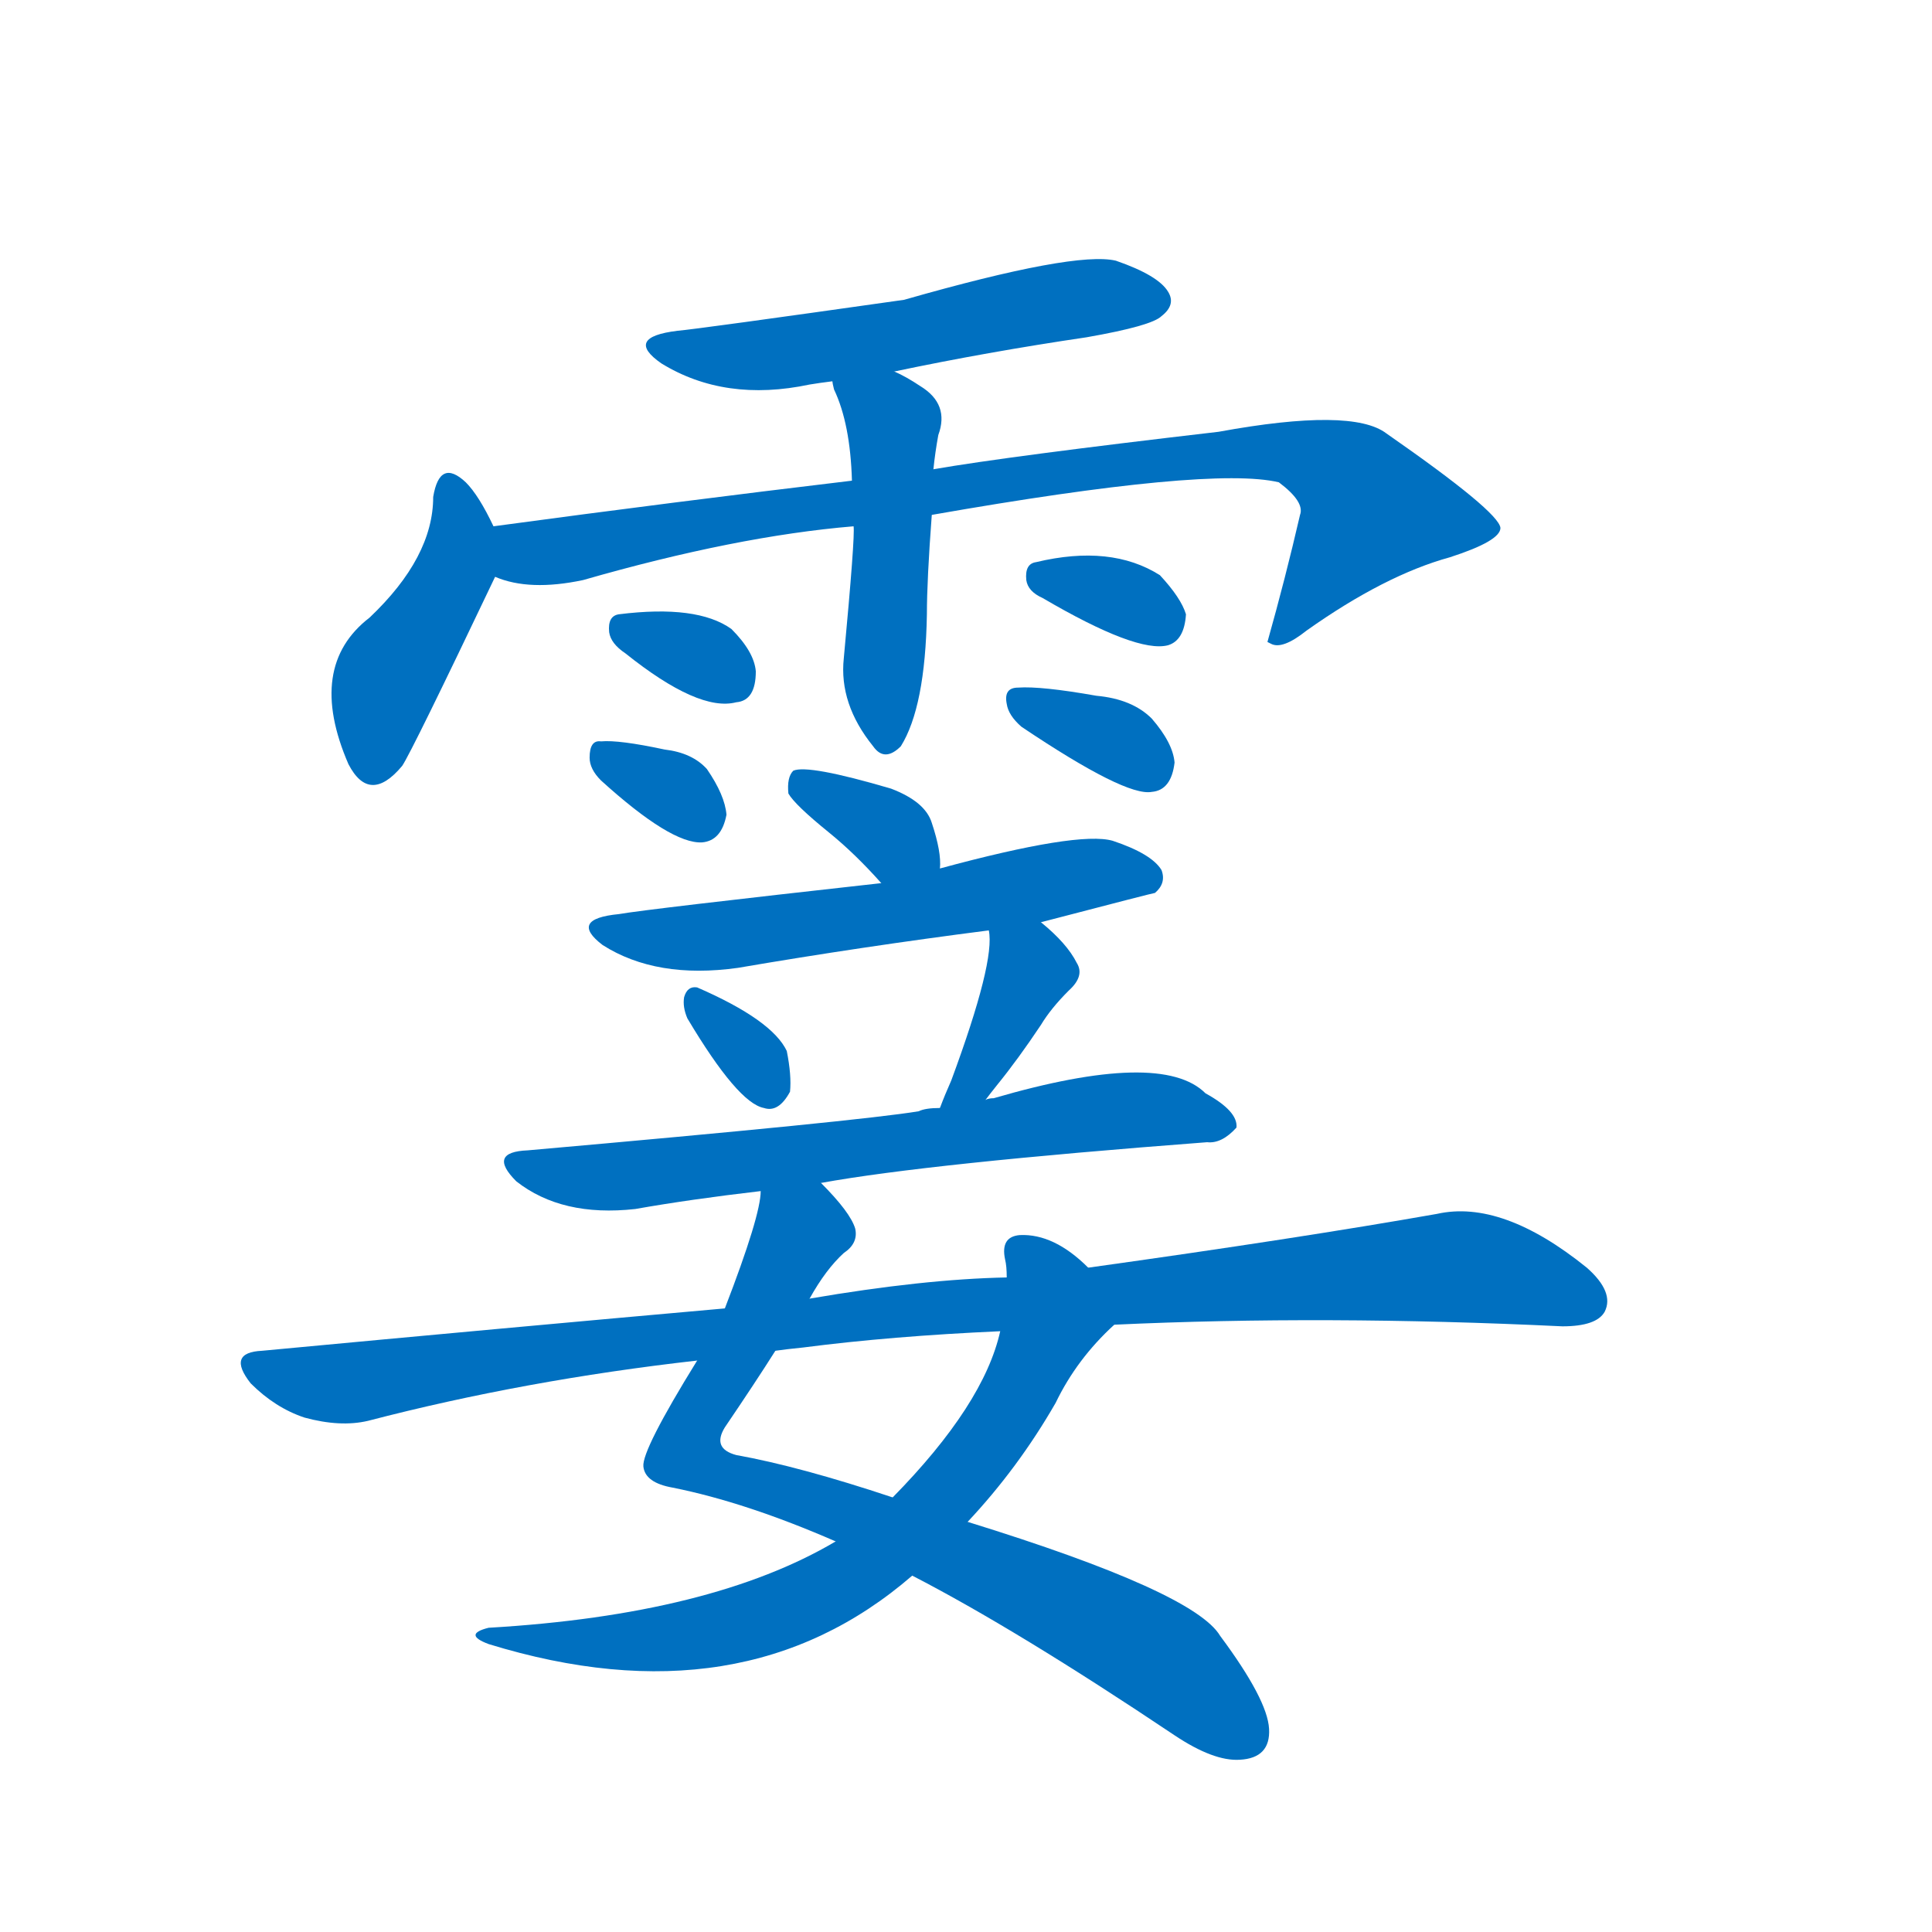 <svg width='83' height='83' >
                                <g transform="translate(3, 70) scale(0.07, -0.07)">
                                    <!-- 先将完整的字以灰色字体绘制完成，层级位于下面 -->
                                                                        <path d="M 506 772 Q 563 784 624 793 Q 664 800 670 806 Q 679 813 674 821 Q 668 831 642 840 Q 617 846 512 816 Q 385 798 373 797 Q 340 793 363 777 Q 402 753 454 764 Q 460 765 468 766 L 506 772 Z" style="fill: #0070C0;"></path>
                                                                        <path d="M 260 677 Q 251 696 243 704 Q 227 719 223 695 Q 223 658 184 621 Q 145 591 171 531 Q 184 506 204 530 Q 210 539 261 646 C 268 661 268 661 260 677 Z" style="fill: #0070C0;"></path>
                                                                        <path d="M 529 684 Q 700 714 742 704 Q 758 692 755 684 Q 746 645 735 606 L 737 605 Q 744 601 759 613 Q 807 647 847 658 Q 878 668 878 676 Q 877 686 808 734 Q 787 750 705 735 Q 576 720 530 712 L 480 705 Q 371 692 260 677 C 230 673 232 653 261 646 Q 282 637 315 644 Q 409 671 481 677 L 529 684 Z" style="fill: #0070C0;"></path>
                                                                        <path d="M 481 677 Q 482 671 475 596 Q 472 568 493 542 Q 500 532 510 542 Q 525 566 526 623 Q 526 644 529 684 L 530 712 Q 531 722 533 733 Q 540 752 522 763 Q 513 769 506 772 C 479 785 460 795 468 766 Q 468 765 469 761 Q 479 740 480 705 L 481 677 Z" style="fill: #0070C0;"></path>
                                                                        <path d="M 341 599 Q 386 563 409 569 Q 421 570 421 588 Q 420 600 406 614 Q 385 629 337 623 Q 330 622 331 612 Q 332 605 341 599 Z" style="fill: #0070C0;"></path>
                                                                        <path d="M 326 521 Q 369 482 388 483 Q 400 484 403 500 Q 402 512 391 528 Q 382 538 365 540 Q 337 546 326 545 Q 319 546 319 535 Q 319 528 326 521 Z" style="fill: #0070C0;"></path>
                                                                        <path d="M 597 633 Q 655 599 674 604 Q 684 607 685 623 Q 682 633 669 647 Q 639 666 593 655 Q 586 654 587 644 Q 588 637 597 633 Z" style="fill: #0070C0;"></path>
                                                                        <path d="M 584 554 Q 648 511 664 514 Q 676 515 678 532 Q 677 544 664 559 Q 652 571 630 573 Q 596 579 582 578 Q 573 578 575 568 Q 576 561 584 554 Z" style="fill: #0070C0;"></path>
                                                                        <path d="M 534 467 Q 535 477 529 495 Q 525 508 504 516 Q 453 531 444 527 Q 440 523 441 513 Q 445 506 466 489 Q 482 476 498 458 C 518 436 533 437 534 467 Z" style="fill: #0070C0;"></path>
                                                                        <path d="M 596 434 Q 665 452 666 452 Q 673 458 670 466 Q 664 476 640 484 Q 619 490 534 467 L 498 458 Q 354 442 337 439 Q 306 436 327 420 Q 360 399 410 406 Q 486 419 564 429 L 596 434 Z" style="fill: #0070C0;"></path>
                                                                        <path d="M 379 375 Q 410 323 426 320 Q 435 317 442 330 Q 443 340 440 355 Q 431 374 385 394 Q 379 395 377 388 Q 376 382 379 375 Z" style="fill: #0070C0;"></path>
                                                                        <path d="M 562 325 Q 565 329 569 334 Q 582 350 596 371 Q 602 381 613 392 Q 623 401 618 409 Q 612 421 596 434 C 573 453 561 459 564 429 Q 568 410 541 337 Q 537 328 534 320 C 523 292 544 301 562 325 Z" style="fill: #0070C0;"></path>
                                                                        <path d="M 461 274 Q 527 286 698 299 Q 707 298 716 308 Q 717 318 697 329 Q 670 356 567 326 Q 564 326 562 325 L 534 320 Q 525 320 521 318 Q 485 312 281 294 Q 256 293 274 275 Q 302 253 347 258 Q 381 264 424 269 L 461 274 Z" style="fill: #0070C0;"></path>
                                                                        <path d="M 454 203 Q 464 221 475 231 Q 484 237 482 246 Q 479 256 461 274 C 441 296 430 298 424 269 Q 424 254 402 197 L 385 165 Q 351 110 352 100 Q 353 90 370 87 Q 415 78 470 54 L 517 33 Q 581 0 678 -65 Q 702 -81 718 -80 Q 737 -79 736 -61 Q 735 -43 706 -4 Q 690 23 551 66 L 505 81 Q 448 100 409 107 Q 394 111 402 124 Q 421 152 433 171 L 454 203 Z" style="fill: #0070C0;"></path>
                                                                        <path d="M 625 222 Q 604 243 583 242 Q 571 241 574 227 Q 575 223 575 216 L 571 183 Q 561 138 505 81 L 470 54 Q 394 9 257 1 Q 241 -3 257 -9 Q 413 -57 517 33 L 551 66 Q 582 99 605 139 Q 618 166 641 187 C 653 199 648 203 625 222 Z" style="fill: #0070C0;"></path>
                                                                        <path d="M 641 187 Q 770 193 916 186 Q 937 186 942 195 Q 948 207 931 222 Q 879 264 839 255 Q 754 240 625 222 L 575 216 Q 524 215 454 203 L 402 197 Q 267 185 118 171 Q 96 170 111 151 Q 126 136 144 130 Q 166 124 183 128 Q 279 153 385 165 L 433 171 Q 440 172 450 173 Q 504 180 571 183 L 641 187 Z" style="fill: #0070C0;"></path>
                                    
                                    
                                                                                                                                                                                                                                                                                                                                                                                                                                                                                                                                                                                                                                                                                                                                                                                                                                                                                                                                                                                                                                                                                                                                                                                                                                                                                                                                            </g>
                            </svg>